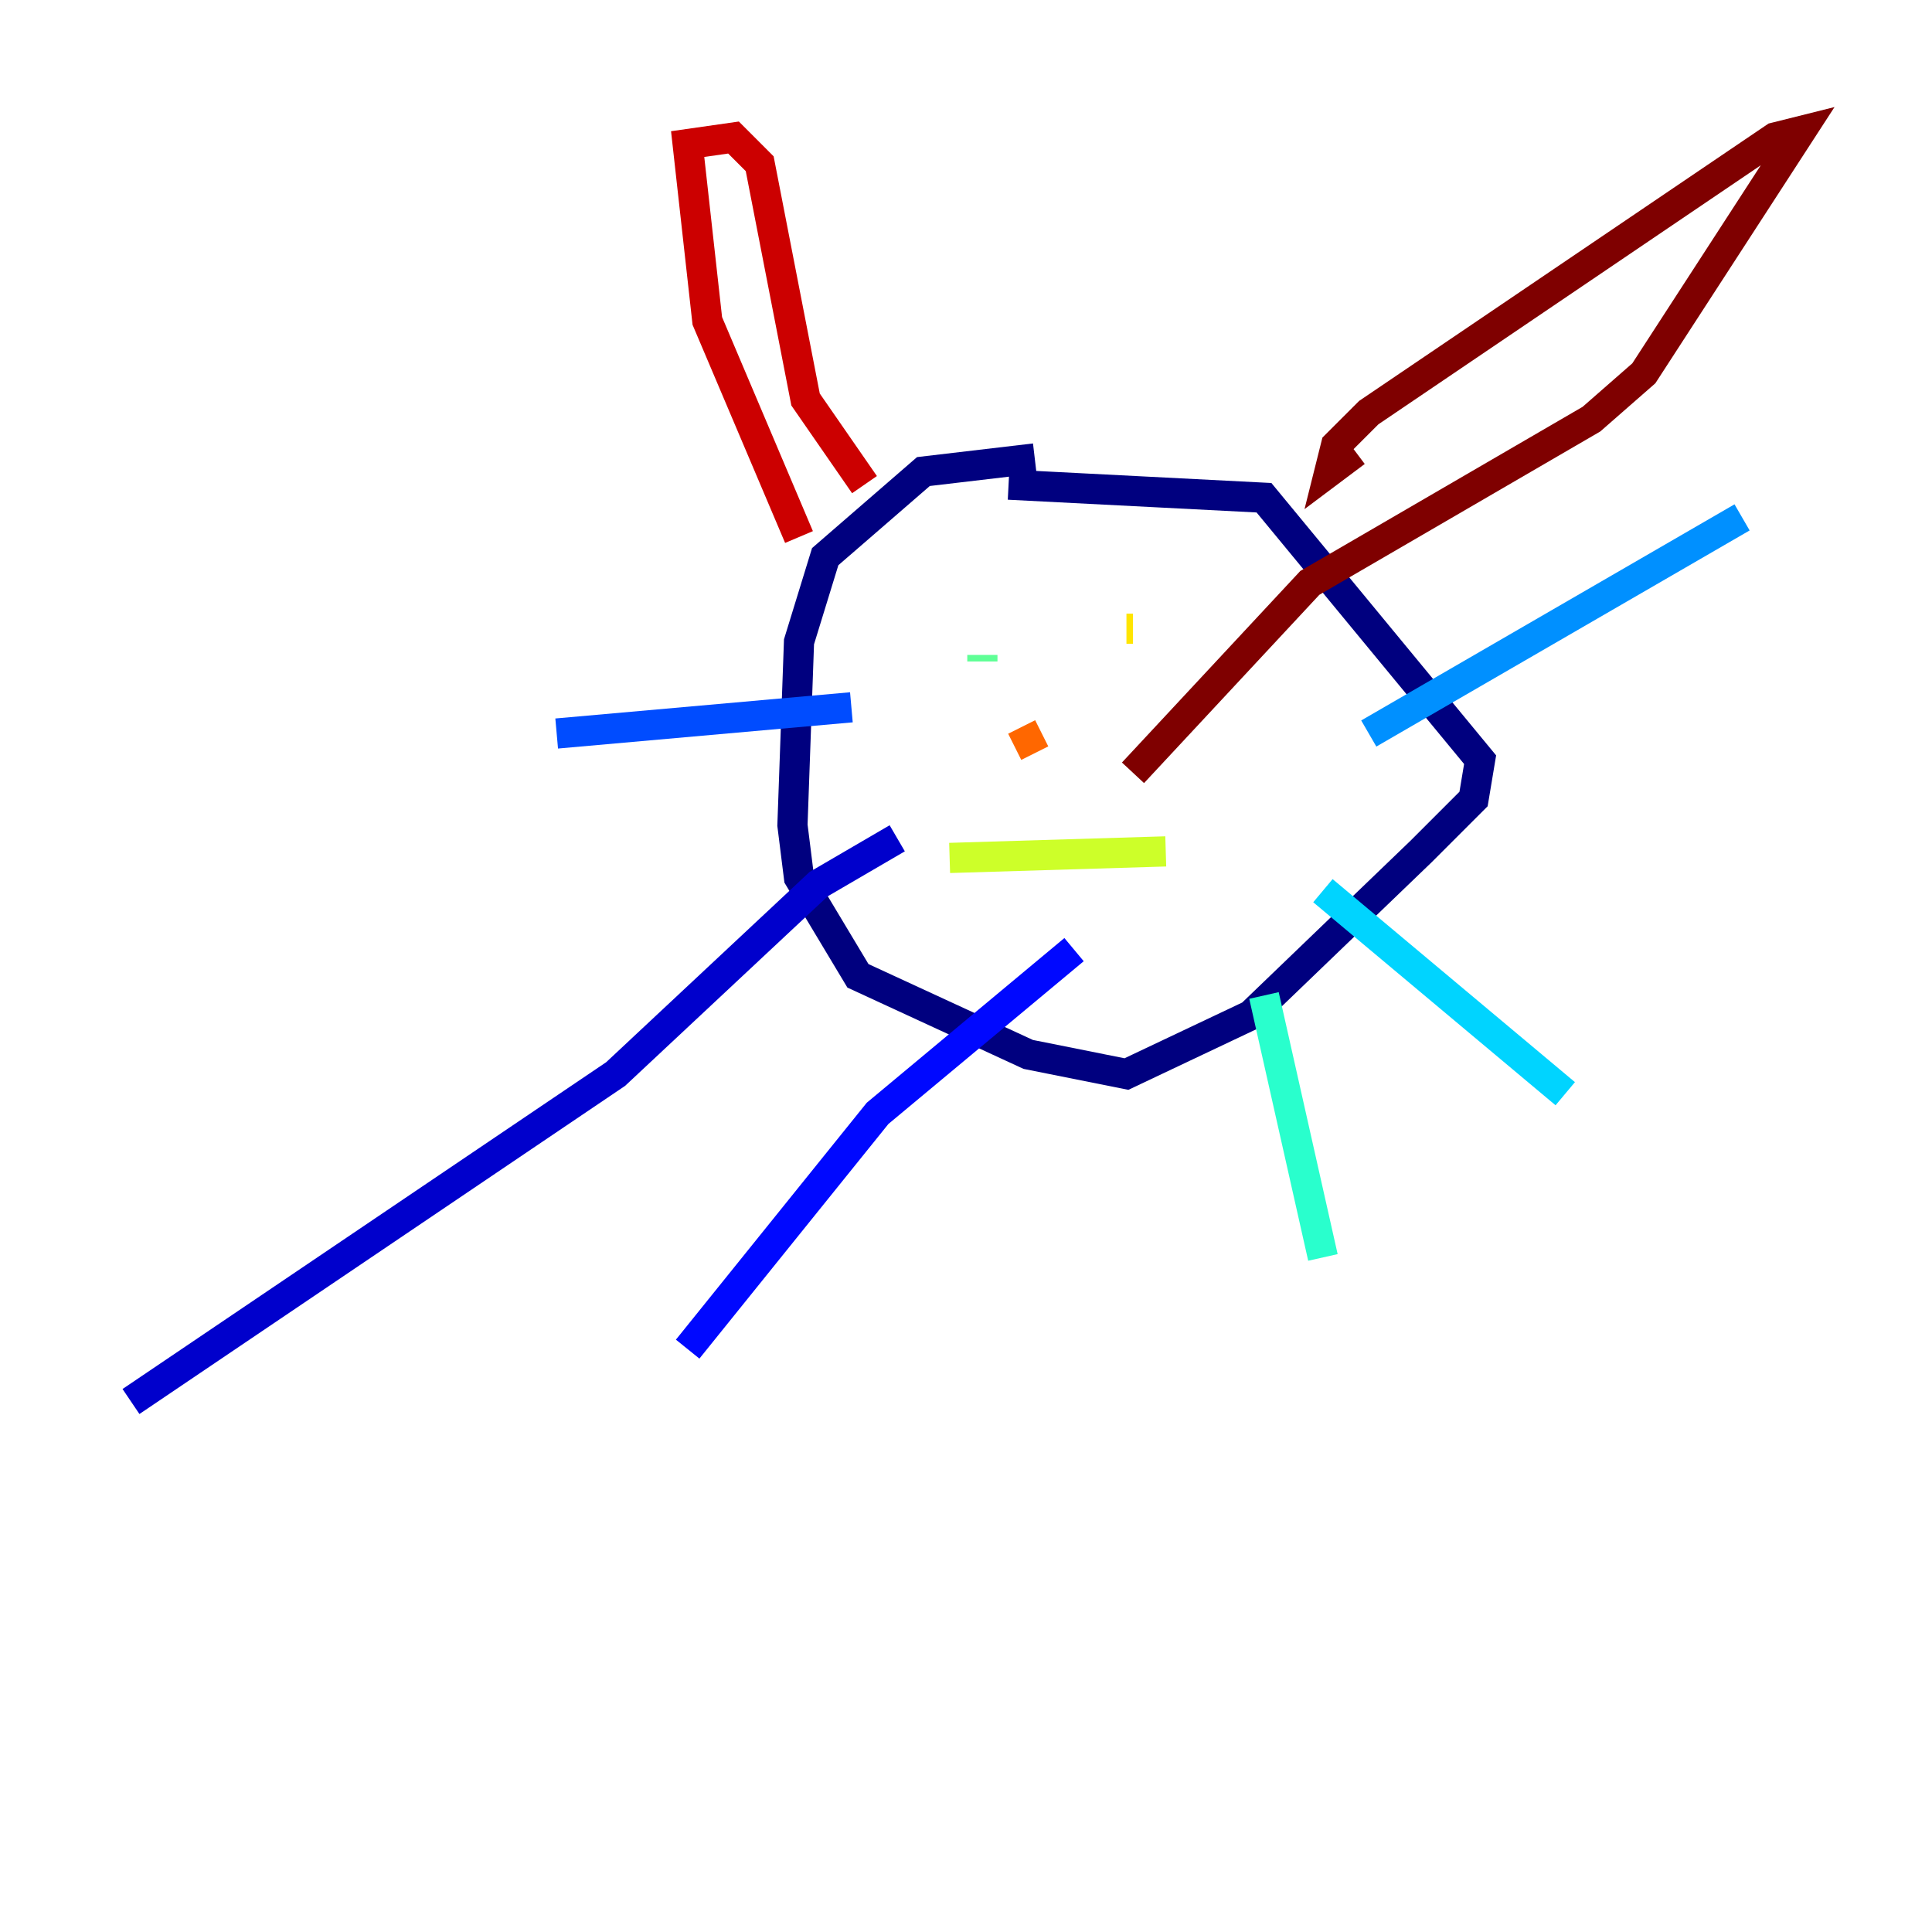 <?xml version="1.0" encoding="utf-8" ?>
<svg baseProfile="tiny" height="128" version="1.2" viewBox="0,0,128,128" width="128" xmlns="http://www.w3.org/2000/svg" xmlns:ev="http://www.w3.org/2001/xml-events" xmlns:xlink="http://www.w3.org/1999/xlink"><defs /><polyline fill="none" points="68.556,30.373 61.18,31.241 54.671,36.881 52.936,42.522 52.502,54.671 52.936,58.142 56.841,64.651 68.122,69.858 74.63,71.159 82.875,67.254 94.156,56.407 97.627,52.936 98.061,50.332 83.742,32.976 66.82,32.108" stroke="#00007f" stroke-width="2" /><polyline fill="none" points="59.444,55.539 54.237,58.576 40.786,71.159 8.678,92.854" stroke="#0000cc" stroke-width="2" /><polyline fill="none" points="71.159,62.915 58.142,73.763 45.559,89.383" stroke="#0008ff" stroke-width="2" /><polyline fill="none" points="56.407,46.861 36.881,48.597" stroke="#004cff" stroke-width="2" /><polyline fill="none" points="90.685,48.597 115.417,34.278" stroke="#0090ff" stroke-width="2" /><polyline fill="none" points="87.647,59.01 103.702,72.461" stroke="#00d4ff" stroke-width="2" /><polyline fill="none" points="83.742,65.953 87.647,83.308" stroke="#29ffcd" stroke-width="2" /><polyline fill="none" points="65.085,43.39 65.085,43.824" stroke="#5fff96" stroke-width="2" /><polyline fill="none" points="77.234,45.125 77.234,45.125" stroke="#96ff5f" stroke-width="2" /><polyline fill="none" points="62.915,56.841 77.234,56.407" stroke="#cdff29" stroke-width="2" /><polyline fill="none" points="74.63,41.654 75.064,41.654" stroke="#ffe500" stroke-width="2" /><polyline fill="none" points="68.122,50.332 68.122,50.332" stroke="#ffa600" stroke-width="2" /><polyline fill="none" points="67.688,48.163 68.556,49.898" stroke="#ff6700" stroke-width="2" /><polyline fill="none" points="68.122,50.332 68.122,50.332" stroke="#ff2800" stroke-width="2" /><polyline fill="none" points="52.936,35.58 46.861,21.261 45.559,9.546 48.597,9.112 50.332,10.848 53.37,26.468 57.275,32.108" stroke="#cc0000" stroke-width="2" /><polyline fill="none" points="89.817,29.939 88.081,31.241 88.515,29.505 90.685,27.336 117.586,9.112 119.322,8.678 108.909,24.732 105.437,27.77 86.78,38.617 75.064,51.2" stroke="#7f0000" stroke-width="2" /></svg>
